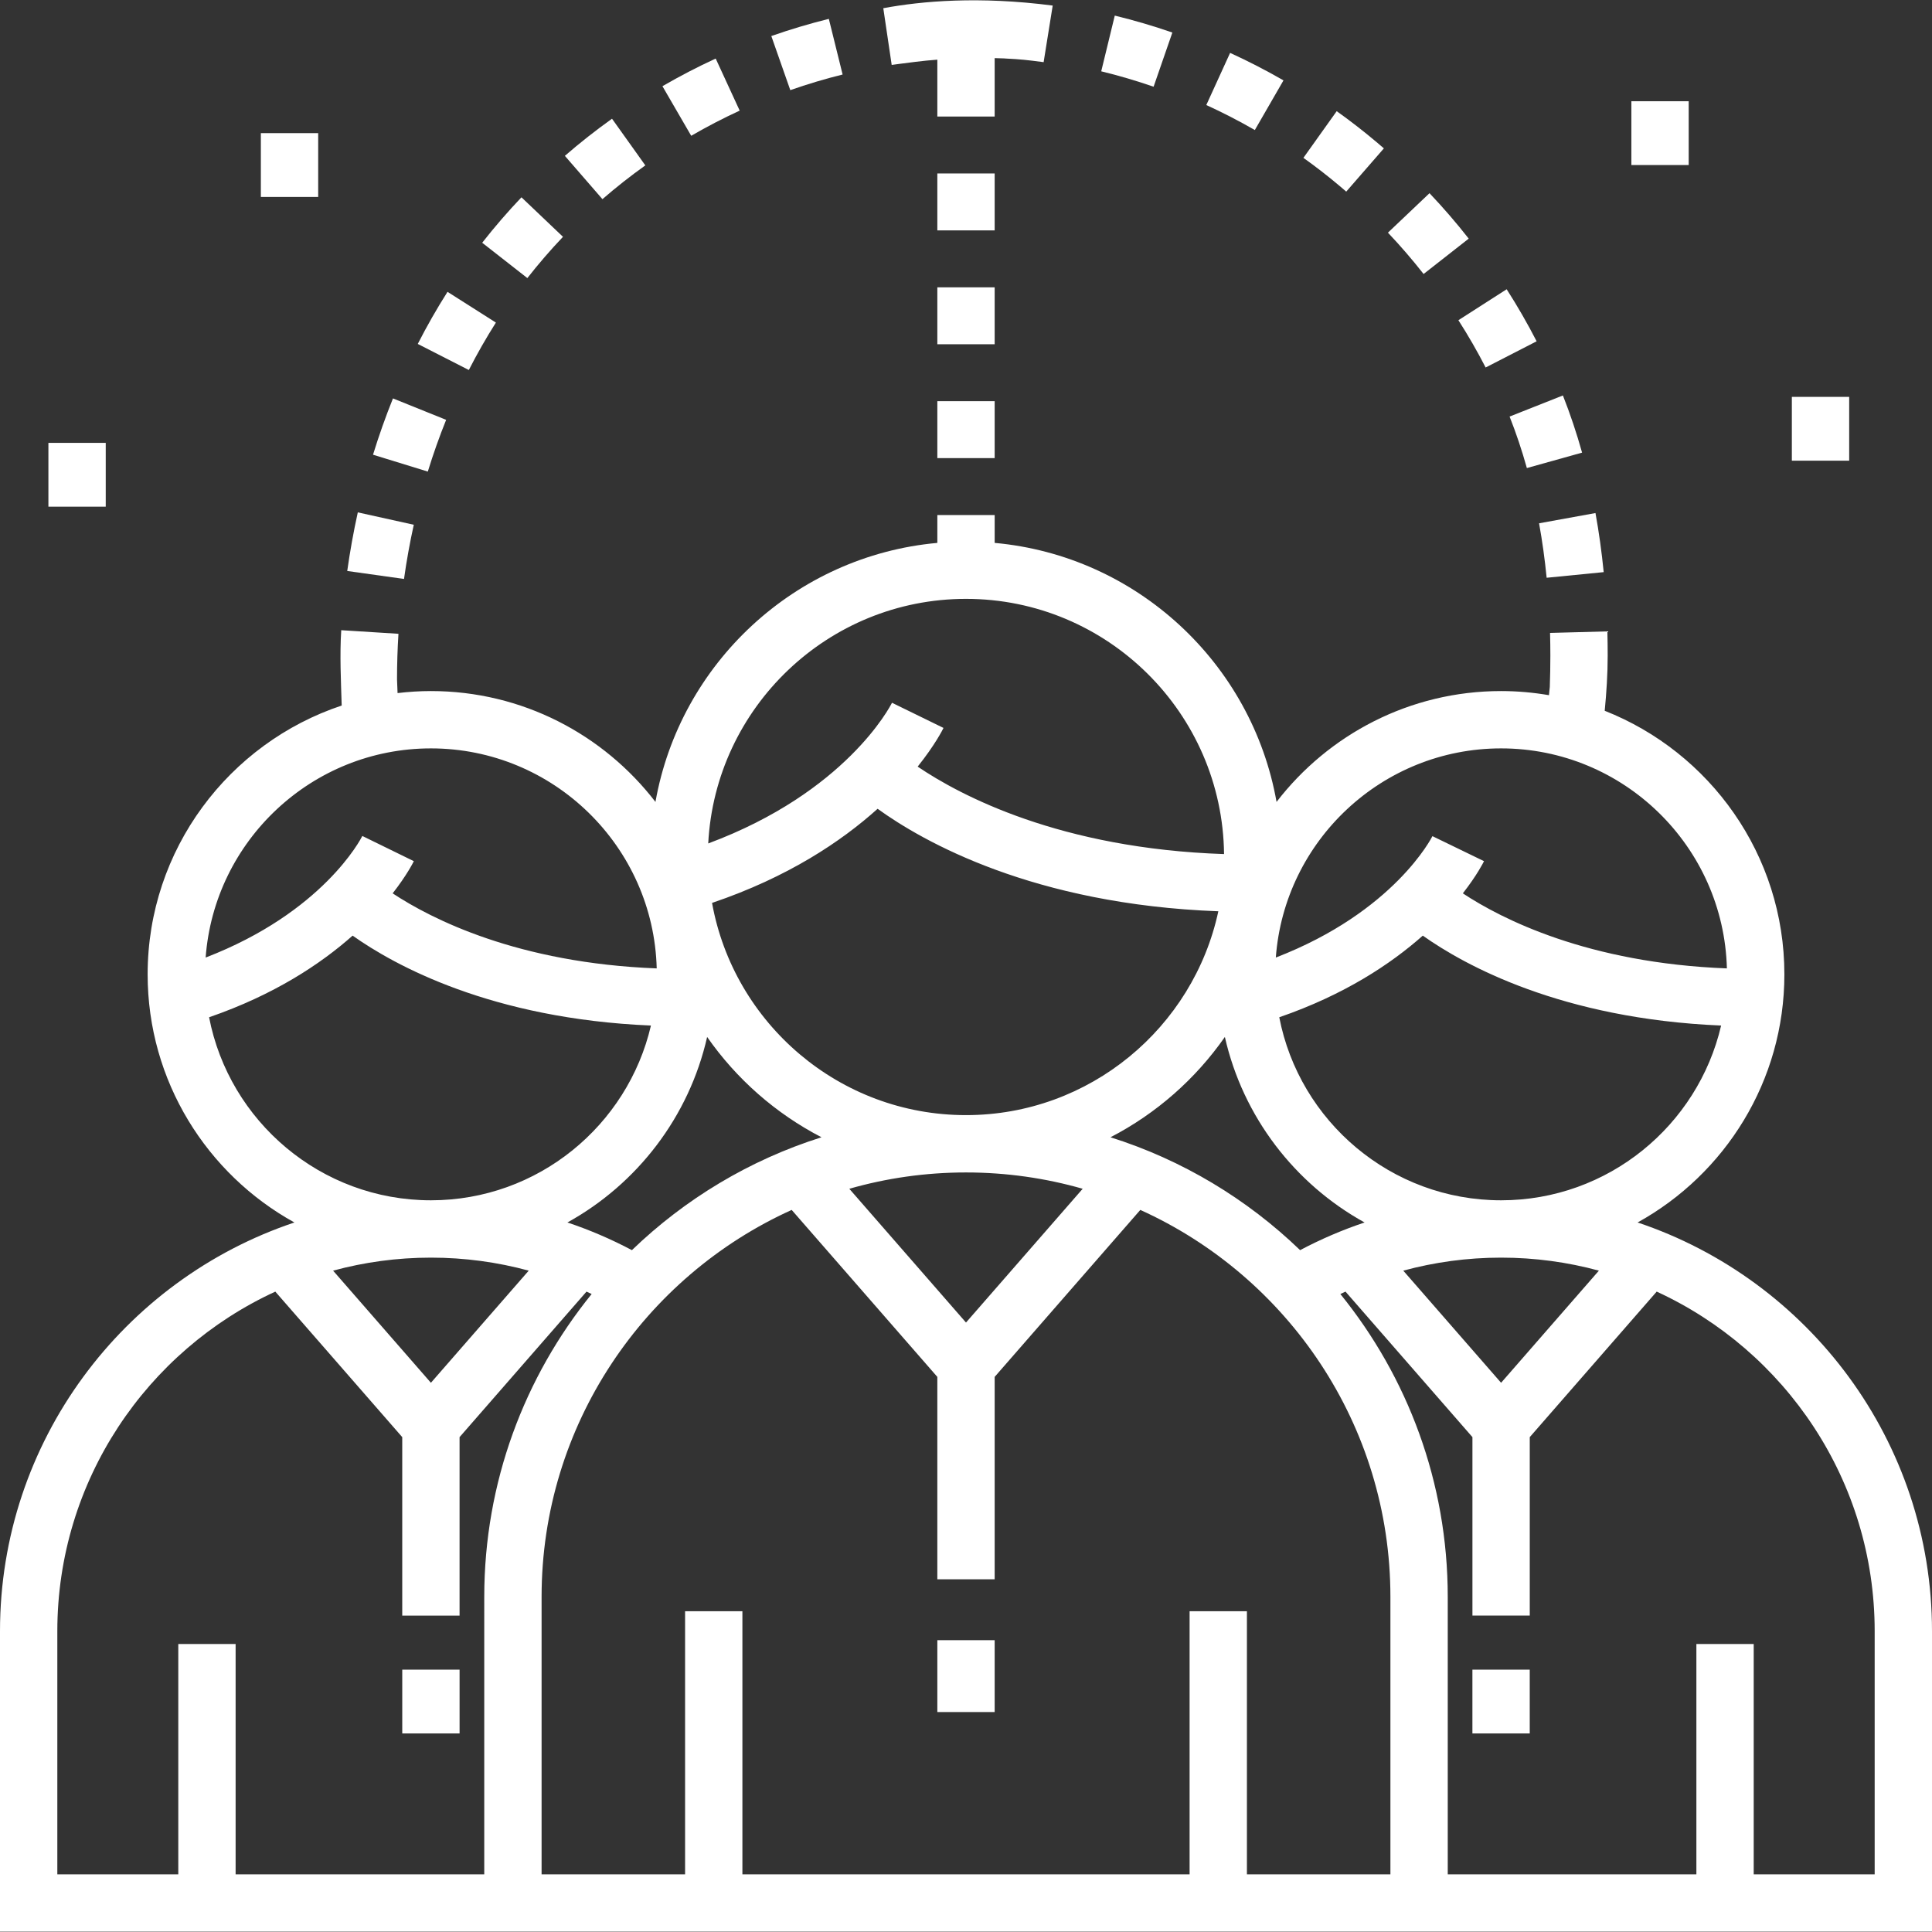 <?xml version="1.0" encoding="iso-8859-1"?>
<!-- Generator: Adobe Illustrator 19.0.0, SVG Export Plug-In . SVG Version: 6.00 Build 0)  -->
<svg xmlns="http://www.w3.org/2000/svg" xmlns:xlink="http://www.w3.org/1999/xlink" version="1.1" id="Layer_1" x="0px" y="0px" viewBox="0 0 512 512" style="enable-background:new 0 0 512 512;" xml:space="preserve" width="512px" height="512px">
<rect x="0" y="0" width="512" height="512" fill="#333333" stroke="none"/>
<g>
	<g>
		<rect x="106.602" y="442.474" width="15.192" height="16.909" fill="#FFFFFF"/>
	</g>
</g>
<g>
	<g>
		<path d="M433.981,323.968c23.167-12.796,38.898-37.47,38.898-65.757c0-31.705-19.765-58.862-47.613-69.849    c0.464-4.874,0.787-9.701,0.787-14.63c0-2.142-0.029-4.297-0.085-6.406l-15.188,0.405c0.053,1.974,0.08,3.994,0.08,6.001    c0,2.717-0.049,5.51-0.147,8.319l-0.224,2.18c-4.126-0.705-8.359-1.093-12.684-1.093c-24.212,0-45.769,11.532-59.506,29.379    c-6.496-36.719-37.021-65.231-74.701-68.643v-7.385h-15.194v7.385c-37.681,3.412-68.205,31.925-74.701,68.643    c-13.737-17.847-35.295-29.379-59.506-29.379c-2.993,0-5.938,0.196-8.84,0.538c-0.077-1.733-0.144-3.288-0.144-3.648    c-0.001-4.002,0.127-8.062,0.379-12.065l-15.163-0.954c-0.418,6.651-0.078,13.311,0.121,19.967    c-29.841,9.932-51.427,38.102-51.427,71.236c0,28.286,15.731,52.961,38.898,65.757C32.729,339.134,0,381.959,0,432.288v79.633    h128.334h100.058h55.216h100.058H512v-79.633C512,381.959,479.272,339.134,433.981,323.968z M397.804,318.092    c-29.13,0-53.455-20.911-58.784-48.508c17.268-5.953,29.568-14.117,38.038-21.634c11.018,7.814,36.693,22.042,79.057,23.83    C449.95,298.281,426.156,318.092,397.804,318.092z M423.725,336.735l-25.921,29.715l-25.921-29.715    c8.266-2.244,16.954-3.45,25.921-3.45S415.459,334.49,423.725,336.735z M397.804,198.33c32.49,0,59,26.014,59.841,58.305    c-36.857-1.409-59.736-13.122-69.98-19.887c3.738-4.781,5.421-8.131,5.614-8.53l-13.67-6.631    c-0.106,0.218-10.051,20.033-41.503,32.172C340.395,222.814,366.285,198.33,397.804,198.33z M361.629,323.968    c-5.927,1.985-11.637,4.447-17.089,7.333c-14.052-13.546-31.192-23.909-50.247-29.913c12.136-6.281,22.541-15.442,30.31-26.583    C329.396,295.96,343.133,313.752,361.629,323.968z M256,295.519c-33.565,0-61.542-24.307-67.301-56.239    c20.126-6.814,34.284-16.307,43.875-24.944c12.019,8.679,41.254,25.345,90.298,27.162    C316.244,272.333,288.785,295.519,256,295.519z M286.925,315.036L256,350.488l-30.924-35.451    c9.829-2.815,20.204-4.325,30.924-4.325S277.096,312.222,286.925,315.036z M256,158.705c37.46,0,67.969,30.27,68.387,67.634    c-43.398-1.449-69.893-15.522-81.197-23.177c4.592-5.729,6.623-9.786,6.848-10.251l-13.65-6.671    c-0.518,1.038-12.249,23.713-48.701,37.285C189.56,187.466,219.484,158.705,256,158.705z M217.708,301.388    c-19.056,6.004-36.195,16.367-50.247,29.913c-5.452-2.887-11.162-5.349-17.089-7.333c18.496-10.217,32.232-28.008,37.026-49.162    C195.167,285.947,205.573,295.107,217.708,301.388z M114.196,198.33c32.49,0,59,26.014,59.84,58.305    c-36.857-1.409-59.735-13.122-69.98-19.887c3.738-4.781,5.421-8.131,5.614-8.531l-13.647-6.676    c-0.451,0.897-10.493,20.259-41.525,32.221C56.784,222.816,82.676,198.33,114.196,198.33z M55.412,269.584    c17.268-5.953,29.568-14.117,38.038-21.634c11.018,7.815,36.693,22.042,79.057,23.83c-6.165,26.501-29.96,46.312-58.311,46.312    C85.066,318.092,60.741,297.181,55.412,269.584z M140.116,336.735l-25.921,29.715l-25.921-29.715    c8.266-2.244,16.954-3.45,25.921-3.45C123.162,333.284,131.851,334.49,140.116,336.735z M128.334,496.727H62.441v-61.054H47.249    v61.054H15.192v-64.439c0-39.882,23.708-74.328,57.768-89.997l33.638,38.562v47.297h15.192v-47.297l33.638-38.562    c0.456,0.21,0.912,0.421,1.365,0.638c-17.787,21.943-28.461,49.875-28.461,80.257V496.727z M368.474,496.727h-38.026v-69.729    h-15.192v69.729h-16.454h-85.602h-16.454v-69.729h-15.192v69.729h-38.026v-73.542c0-45.563,27.234-84.884,66.277-102.543    l38.599,44.249v53.634h15.193v-53.634l38.599-44.249c39.044,17.659,66.278,56.98,66.278,102.543V496.727z M496.808,496.727    h-32.056v-61.054h-15.192v61.054h-65.892v-73.542c0-30.382-10.674-58.313-28.461-80.257c0.453-0.216,0.908-0.428,1.365-0.638    l33.638,38.562v47.297h15.192v-47.297l33.638-38.562c34.06,15.669,57.768,50.114,57.768,89.997V496.727z" fill="#FFFFFF"/>
	</g>
</g>
<g>
	<g>
		<rect x="390.205" y="442.474" width="15.192" height="16.909" fill="#FFFFFF"/>
	</g>
</g>
<g>
	<g>
		<rect x="248.404" y="434.663" width="15.193" height="19.046" fill="#FFFFFF"/>
	</g>
</g>
<g>
	<g>
		<rect x="432.331" y="26.828" width="15.192" height="16.909" fill="#FFFFFF"/>
	</g>
</g>
<g>
	<g>
		<rect x="474.859" y="105.176" width="15.193" height="16.909" fill="#FFFFFF"/>
	</g>
</g>
<g>
	<g>
		<rect x="69.13" y="35.283" width="15.193" height="16.909" fill="#FFFFFF"/>
	</g>
</g>
<g>
	<g>
		<rect x="12.828" y="117.365" width="15.193" height="16.909" fill="#FFFFFF"/>
	</g>
</g>
<g>
	<g>
		<path d="M94.822,135.784c-1.127,5.095-2.07,10.321-2.802,15.533l15.046,2.112c0.677-4.821,1.548-9.654,2.59-14.363L94.822,135.784    z" fill="#FFFFFF"/>
	</g>
</g>
<g>
	<g>
		<path d="M104.141,105.584c-1.95,4.837-3.729,9.857-5.287,14.919l14.521,4.47c1.432-4.654,3.067-9.268,4.858-13.711    L104.141,105.584z" fill="#FFFFFF"/>
	</g>
</g>
<g>
	<g>
		<path d="M162.19,31.461c-4.303,3.07-8.507,6.381-12.494,9.84l9.956,11.477c3.626-3.146,7.45-6.157,11.364-8.95L162.19,31.461z" fill="#FFFFFF"/>
	</g>
</g>
<g>
	<g>
		<path d="M138.191,52.287c-3.649,3.835-7.149,7.887-10.402,12.043l11.965,9.364c2.953-3.773,6.131-7.452,9.444-10.934    L138.191,52.287z" fill="#FFFFFF"/>
	</g>
</g>
<g>
	<g>
		<path d="M118.596,77.339c-2.807,4.415-5.459,9.061-7.883,13.808l13.531,6.909c2.208-4.325,4.622-8.553,7.174-12.567    L118.596,77.339z" fill="#FFFFFF"/>
	</g>
</g>
<g>
	<g>
		<path d="M189.666,15.519c-4.795,2.209-9.543,4.672-14.113,7.324l7.623,13.141c4.161-2.413,8.483-4.656,12.847-6.667    L189.666,15.519z" fill="#FFFFFF"/>
	</g>
</g>
<g>
	<g>
		<path d="M219.65,5c-5.121,1.268-10.248,2.799-15.243,4.551l5.03,14.336c4.543-1.594,9.207-2.987,13.864-4.139L219.65,5z" fill="#FFFFFF"/>
	</g>
</g>
<g>
	<g>
		<path d="M414.185,104.802l-14.127,5.59c1.726,4.361,3.265,8.952,4.578,13.647l14.633-4.09    C417.814,114.749,416.104,109.652,414.185,104.802z" fill="#FFFFFF"/>
	</g>
</g>
<g>
	<g>
		<path d="M399.282,76.657l-12.79,8.201c2.596,4.05,5.025,8.267,7.217,12.533l13.513-6.944    C404.81,85.752,402.138,81.113,399.282,76.657z" fill="#FFFFFF"/>
	</g>
</g>
<g>
	<g>
		<path d="M295.427,4.135l-3.59,14.764c4.666,1.135,9.336,2.509,13.879,4.082l4.972-14.357    C305.693,6.894,300.559,5.384,295.427,4.135z" fill="#FFFFFF"/>
	</g>
</g>
<g>
	<g>
		<path d="M422.818,135.963l-14.948,2.716c0.847,4.657,1.522,9.513,2.007,14.433l15.12-1.492    C424.469,146.292,423.737,141.024,422.818,135.963z" fill="#FFFFFF"/>
	</g>
</g>
<g>
	<g>
		<path d="M325.992,14.017l-6.31,13.821c4.378,1.999,8.704,4.227,12.86,6.625l7.592-13.16    C335.565,18.667,330.806,16.215,325.992,14.017z" fill="#FFFFFF"/>
	</g>
</g>
<g>
	<g>
		<path d="M364.826,37.682c-3.396-2.866-6.958-5.631-10.588-8.219l-8.821,12.37c3.295,2.349,6.528,4.859,9.615,7.464    c0.583,0.49,1.16,0.985,1.733,1.485l9.976-11.459C366.106,38.768,365.465,38.22,364.826,37.682z" fill="#FFFFFF"/>
	</g>
</g>
<g>
	<g>
		<path d="M378.833,51.198l-11.018,10.46c3.305,3.482,6.485,7.167,9.452,10.954l11.958-9.372    C385.963,59.077,382.467,55.026,378.833,51.198z" fill="#FFFFFF"/>
	</g>
</g>
<g>
	<g>
		<rect x="248.404" y="45.971" width="15.193" height="15.086" fill="#FFFFFF"/>
	</g>
</g>
<g>
	<g>
		<rect x="248.404" y="76.145" width="15.193" height="15.086" fill="#FFFFFF"/>
	</g>
</g>
<g>
	<g>
		<rect x="248.404" y="106.317" width="15.193" height="15.086" fill="#FFFFFF"/>
	</g>
</g>
<g>
	<g>
		<path d="M234.082,2.176l2.225,15.029c0.69-0.1,1.383-0.187,2.077-0.279c1.893-0.237,6.156-0.841,10.02-1.115v15.075h15.193V15.404    c0.9,0.019,1.811,0.047,2.728,0.083l-0.001,0.015c4.14,0.196,5.948,0.407,10.081,0.948c0.077,0.012,0.128,0.02,0.167,0.027    l2.405-15.003C259.435-1.055,244.266,0.27,234.082,2.176z" fill="#FFFFFF"/>
	</g>
</g>
<g>
</g>
<g>
</g>
<g>
</g>
<g>
</g>
<g>
</g>
<g>
</g>
<g>
</g>
<g>
</g>
<g>
</g>
<g>
</g>
<g>
</g>
<g>
</g>
<g>
</g>
<g>
</g>
<g>
</g>
</svg>

